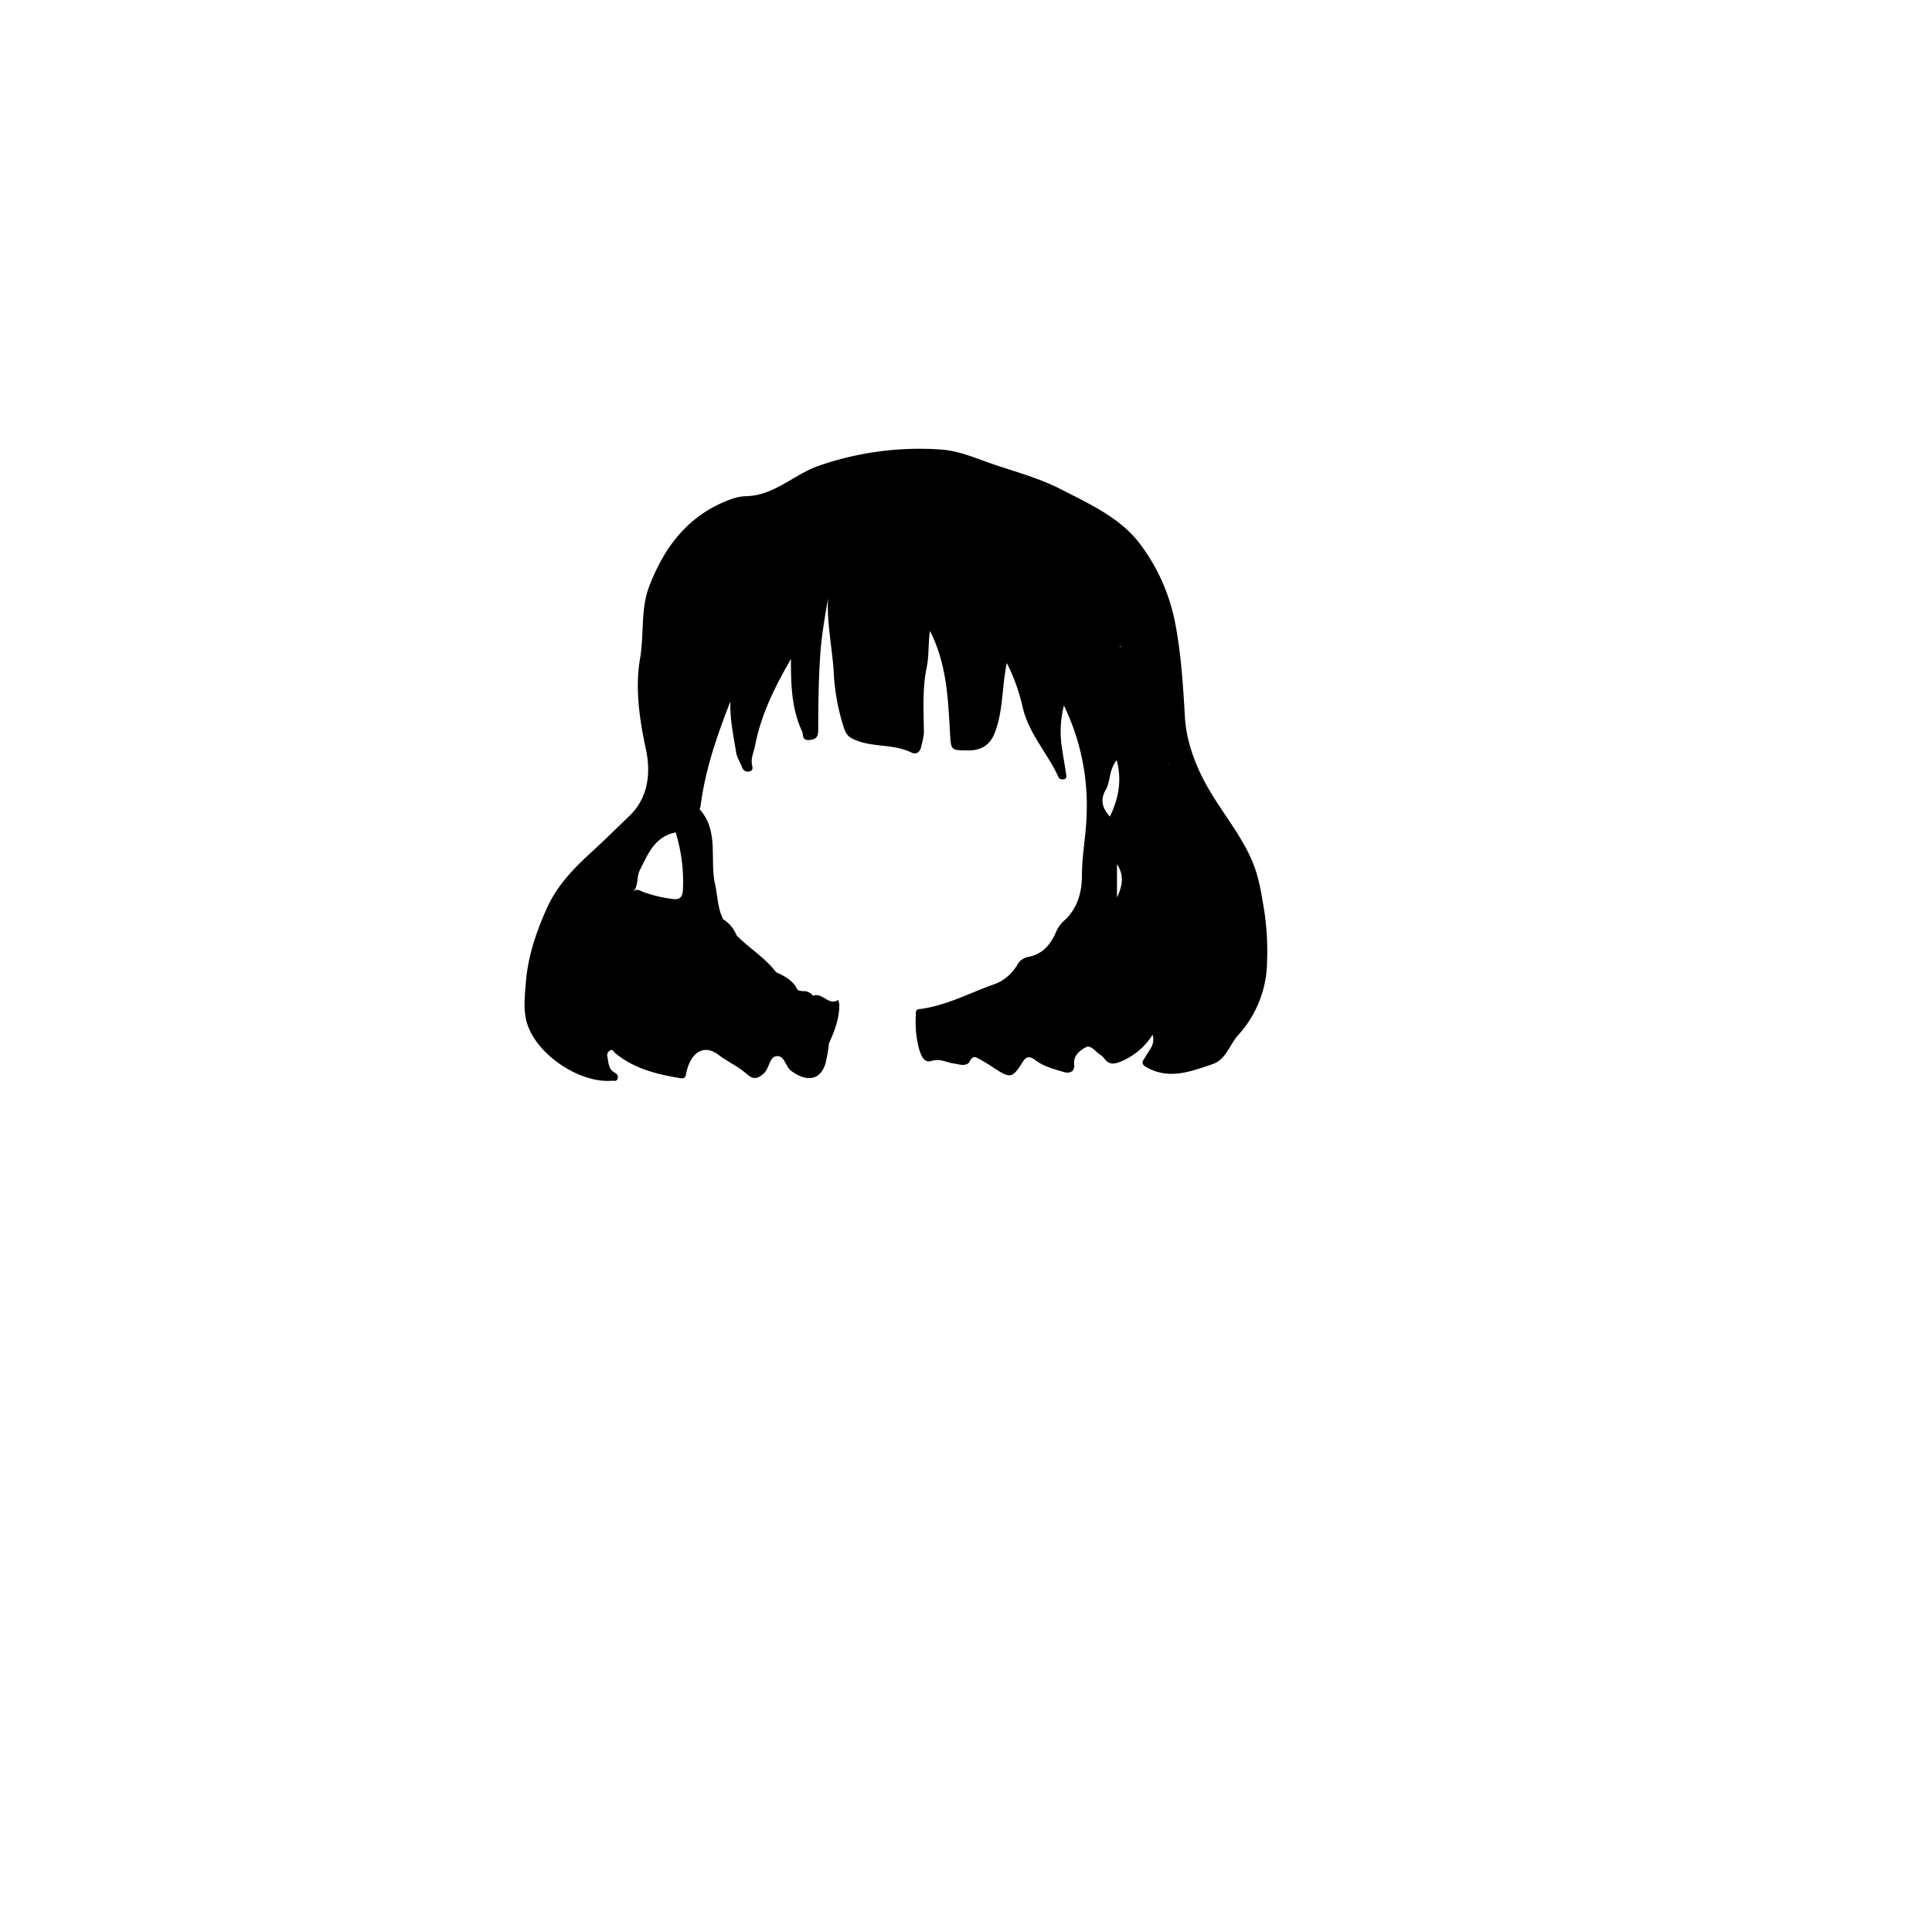 <svg id="aaa77f98-96c8-4d2e-846c-094caf9192ea" data-name="bob-hair" xmlns="http://www.w3.org/2000/svg" viewBox="0 0 548.25 548.25"><defs><style>.bcb5b168-436f-4c5d-92fe-db93df44c96f{fill:none;}.fa5bdb62-0c60-42fa-962d-12e28449e68b{fill:current;}</style></defs><path class="bcb5b168-436f-4c5d-92fe-db93df44c96f" d="M822.16,356.07q135.35,0,270.68-.07c2.81,0,3.44.63,3.44,3.44q-.1,270.69,0,541.37c0,2.81-.63,3.44-3.44,3.44q-270.67-.12-541.37,0c-2.81,0-3.44-.63-3.44-3.44q.12-270.69,0-541.37c0-2.81.63-3.44,3.44-3.44Q686.82,356.14,822.16,356.07Z" transform="translate(-548.03 -356)"/><path class="bcb5b168-436f-4c5d-92fe-db93df44c96f" d="M727.86,608.76c.19-4.46,0-9,4.55-11.85a3.32,3.32,0,0,0,1.08-2.56c-.12-2.4,2.61-2.87,3-2.65,3,1.52,2.46-.83,2.81-3.26a42.79,42.79,0,0,1,3.37,12.94c.4,2.94-.06,6,.12,9,.12,1.95-.69,2.52-2.35,2.13-4.31-1-8.88-1.1-12.68-3.79Z" transform="translate(-548.03 -356)"/><path class="fa5bdb62-0c60-42fa-962d-12e28449e68b" d="M727.8,608.69s0,0,0,0l.05,0Z" transform="translate(-548.03 -356)"/><path class="fa5bdb62-0c60-42fa-962d-12e28449e68b" d="M906.75,614.19c-.77-4.52-1.44-9.1-3.18-13.35-3.31-8.05-9.11-14.65-13.29-22.25-3.34-6.07-5.66-12.79-6-19.09-.52-9-1.07-17.83-2.77-26.73a54.54,54.54,0,0,0-9.66-22c-5.62-7.74-14.53-11.7-22.9-16-6.17-3.16-12.91-4.91-19.43-7.16-4.75-1.64-9.5-3.73-14.55-4.05a87.16,87.16,0,0,0-34.64,4.63c-7,2.44-12.48,8.36-20.43,8.61a13.36,13.36,0,0,0-3.89.67c-12.18,4.22-19.22,13.21-23.69,24.76-2.57,6.63-1.47,13.73-2.65,20.58-1.45,8.39-.22,17.16,1.63,25.68,1.52,7,.62,14-4.71,19.09-3.48,3.33-6.9,6.74-10.47,10-5,4.58-9.78,9.4-12.7,15.72-3.19,6.93-5.61,14.11-6.19,21.73-.28,3.68-.74,7.52.3,11.14,2.56,8.93,14.82,17.24,24.06,16.52.66-.05,1.57.34,1.74-.81.13-.87-.32-1.17-1.06-1.61-1.64-1-1.54-2.88-1.9-4.5a1.5,1.5,0,0,1,.68-1.61c.82-.62,1.05.25,1.43.58,5.39,4.51,11.89,6.11,18.6,7.21,1.63.27,1.51-.75,1.81-2,1.36-5.55,5.07-7.62,9-4.64,2.63,2,5.65,3.34,8.1,5.51,1.8,1.59,3.1,1.36,4.77-.2s1.55-4.56,3.54-4.89c2.38-.39,2.57,2.95,4.29,4.19,4.47,3.24,8.19,2.59,9.67-2.06a41.89,41.89,0,0,0,1-5.73h0c1.59-3.55,3-7.16,2.94-11.14a5,5,0,0,0-.32-1.24c-2.74,1.8-4.52-2.32-7.15-1.16a3.24,3.24,0,0,0-3-1.32h0c-.62-.15-1.38-.06-1.64-.88-1.3-2.35-3.56-3.45-5.85-4.52-3.11-4.16-7.66-6.77-11.2-10.46a9.6,9.6,0,0,0-3.78-4.54c-1.63-3.15-1.57-6.69-2.32-10-1.56-7,1.17-14.93-4.31-21.15-.13-.14.17-.63.21-1,1.3-10.31,4.67-20,8.47-29.7-.21,4.93.85,9.67,1.61,14.45.26,1.65,1.22,2.88,1.72,4.36a1.69,1.69,0,0,0,2.15,1.05c1.07-.28.76-1.24.64-1.83-.38-1.94.52-3.65.86-5.42,1.7-8.88,5.69-16.84,10.19-24.63,0,7,.1,13.95,3.13,20.48.53,1.14-.14,2.65,2.07,2.51,2-.12,2.54-1,2.54-2.81,0-7.19.09-14.37.59-21.57.37-5.34,1.31-10.54,2.19-15.82-.36,7,1.14,13.75,1.6,20.61a60.74,60.74,0,0,0,3,16.42c.66,1.89,1.56,2.53,3.36,3.26,5.11,2.05,10.83,1,15.83,3.53,1.15.57,2.39-.13,2.65-1.78a21.37,21.37,0,0,0,.77-3.9c-.07-6.19-.48-12.44.79-18.54.68-3.25.4-6.57.92-10.37,4.78,9.41,5.11,19,5.68,28.6.32,5.34.06,5.3,5.23,5.33,3.64,0,6.12-1.51,7.46-4.92,2.46-6.26,2-13,3.45-19.88a55,55,0,0,1,4.62,13.07c1.86,7.24,7,12.65,10,19.22.37.79.85.74,1.44.71.91,0,.87-.77.79-1.35-.33-2.28-.76-4.54-1.09-6.82a30.17,30.17,0,0,1,.44-12.77,64.83,64.83,0,0,1,6.45,30.82c-.12,5.71-1.32,11.44-1.33,17.25,0,5.13-1.34,9.83-5.48,13.37a8.66,8.66,0,0,0-1.94,3c-1.58,3.43-3.69,6.07-7.71,6.88a4.44,4.44,0,0,0-3.48,2.8l-.09,0a12.25,12.25,0,0,1-6.45,5.06c-7,2.51-13.69,6.13-21.24,7-.81.1-.7.87-.77,1.46l.05,0a29.08,29.08,0,0,0,.79,9.44c.51,1.82,1.37,4.52,3.61,3.79,2.44-.79,4.17.4,6.2.69,1.69.24,3.82,1.1,4.74-.69s1.79-1,2.73-.51c1.59.87,3.12,1.85,4.63,2.85,4,2.6,4.74,2.4,7.28-1.57.93-1.46,1.66-2.73,4-.95s5.19,2.45,7.93,3.3c1.51.47,3.22.06,3-2.11-.28-2.67,1.68-4,3.32-4.92,1.43-.76,2.76,1.36,4.14,2.19a4,4,0,0,1,1.06,1c1.21,1.61,2.41,1.76,4.42,1a19.27,19.27,0,0,0,9.3-7.73c.82,2.87-1,4.29-1.92,6.1-.44.87-1.83,1.94,0,3,6.49,3.83,12.77,1.33,18.94-.75,3.82-1.29,4.81-5.5,7.25-8.22a31.43,31.43,0,0,0,8.22-21A77.05,77.05,0,0,0,906.75,614.19Zm-164.92-5.74c-.1,2.39-1.1,3-3.31,2.6a39.23,39.23,0,0,1-7.6-1.79c-1-.39-2-1.17-3.07-.43a1,1,0,0,1,0-.1l-.25-.12a2.69,2.69,0,0,0,.47,0c1.13-1.74.64-4,1.54-5.7,2.29-4.5,4.14-9.5,10.15-10.69A47.22,47.22,0,0,1,741.83,608.45ZM866,539.29l.06.32a.93.93,0,0,0-.29-.05C865.83,539.47,865.89,539.38,866,539.29Zm-3,48.44c-2.11-2.34-2.89-4.7-1.16-7.66,1.38-2.37.77-5.47,3.09-8.37C866.48,577.64,865.38,582.69,863,587.73Zm2,22.95v-9.44C867,604.3,866.69,607.06,865,610.68Zm14.74-37.77-.1-.15.16,0Z" transform="translate(-548.03 -356)"/></svg>